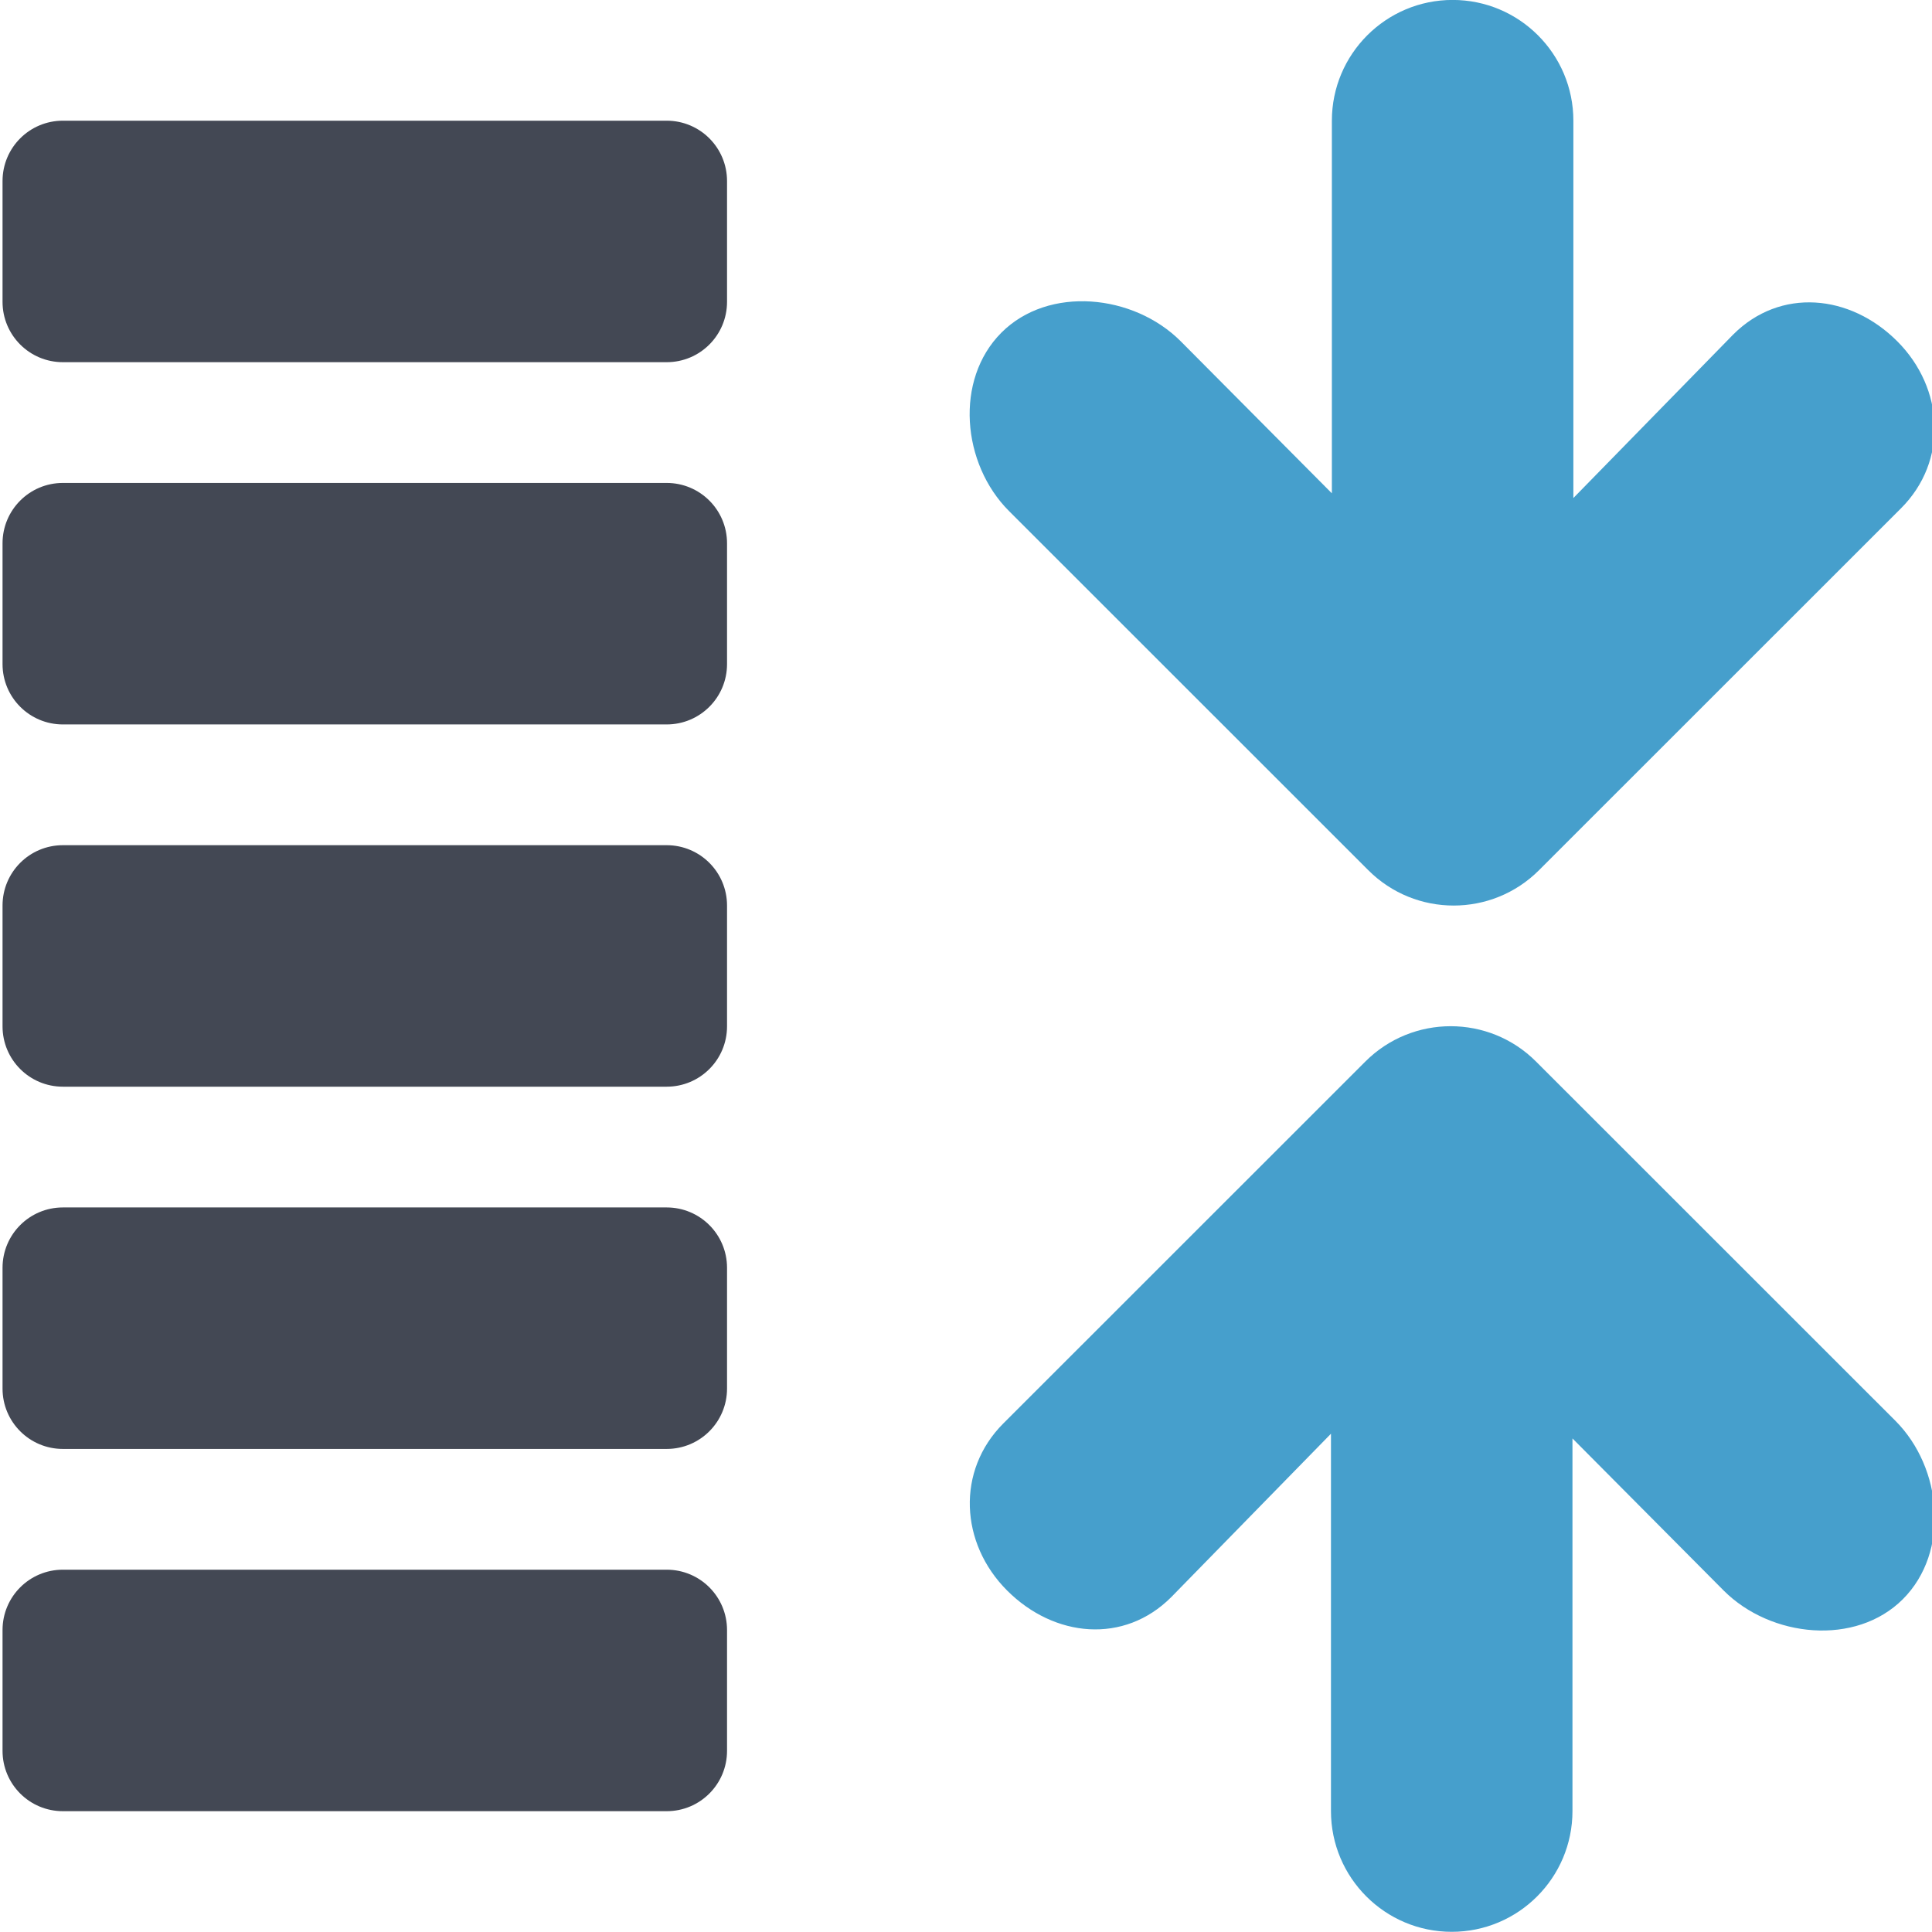 <?xml version="1.0" encoding="utf-8"?>
<!-- Generator: Adobe Illustrator 16.0.0, SVG Export Plug-In . SVG Version: 6.00 Build 0)  -->
<!DOCTYPE svg PUBLIC "-//W3C//DTD SVG 1.0//EN" "http://www.w3.org/TR/2001/REC-SVG-20010904/DTD/svg10.dtd">
<svg version="1.0" id="Layer_1" xmlns="http://www.w3.org/2000/svg" xmlns:xlink="http://www.w3.org/1999/xlink" x="0px" y="0px"
	 width="32px" height="32px" viewBox="0 0 32 32" enable-background="new 0 0 32 32" xml:space="preserve">
<g>
	<g>
		<g>
			<path fill="#434854" d="M11.042,1.999h-10c-0.553,0-1,0.447-1,1v2c0,0.553,0.447,1,1,1h10c0.553,0,1-0.447,1-1v-2
				C12.042,2.446,11.595,1.999,11.042,1.999z"/>
			<path fill="#434854" d="M11.042,7.999h-10c-0.553,0-1,0.447-1,1v2c0,0.553,0.447,1,1,1h10c0.553,0,1-0.447,1-1v-2
				C12.042,8.446,11.595,7.999,11.042,7.999z"/>
			<path fill="#434854" d="M11.042,13.999h-10c-0.553,0-1,0.447-1,1v2c0,0.553,0.447,1,1,1h10c0.553,0,1-0.447,1-1v-2
				C12.042,14.446,11.595,13.999,11.042,13.999z"/>
			<path fill="#434854" d="M11.042,19.999h-10c-0.553,0-1,0.447-1,1v2c0,0.553,0.447,1,1,1h10c0.553,0,1-0.447,1-1v-2
				C12.042,20.446,11.595,19.999,11.042,19.999z"/>
			<path fill="#434854" d="M11.042,25.999h-10c-0.553,0-1,0.447-1,1v2c0,0.553,0.447,1,1,1h10c0.553,0,1-0.447,1-1v-2
				C12.042,26.446,11.595,25.999,11.042,25.999z"/>
		</g>
	</g>
	<g>
		<path fill="#469FCC" d="M31.393,23.532l-5.951-5.949c-0.78-0.781-2.048-0.781-2.828,0l-5.996,5.994
			c-0.781,0.781-0.718,1.986,0.063,2.767c0.781,0.781,1.937,0.892,2.718,0.11l2.646-2.707v6.25c0,1.104,0.896,2,2,2s2-0.896,2-2
			v-6.172l2.505,2.52c0.781,0.781,2.187,0.923,2.968,0.142C32.298,25.706,32.174,24.313,31.393,23.532z"/>
	</g>
	<g>
		<path fill="#469FCC" d="M16.712,8.464l5.951,5.949c0.78,0.781,2.048,0.781,2.828,0l5.996-5.994
			c0.781-0.781,0.718-1.986-0.063-2.767c-0.781-0.781-1.937-0.892-2.718-0.11l-2.646,2.707v-6.25c0-1.104-0.896-2-2-2s-2,0.896-2,2
			v6.172l-2.505-2.52c-0.781-0.781-2.187-0.923-2.968-0.142C15.807,6.29,15.931,7.683,16.712,8.464z"/>
	</g>
</g>
<g>
</g>
<g>
</g>
<g>
</g>
<g>
</g>
<g>
</g>
<g>
</g>
</svg>
